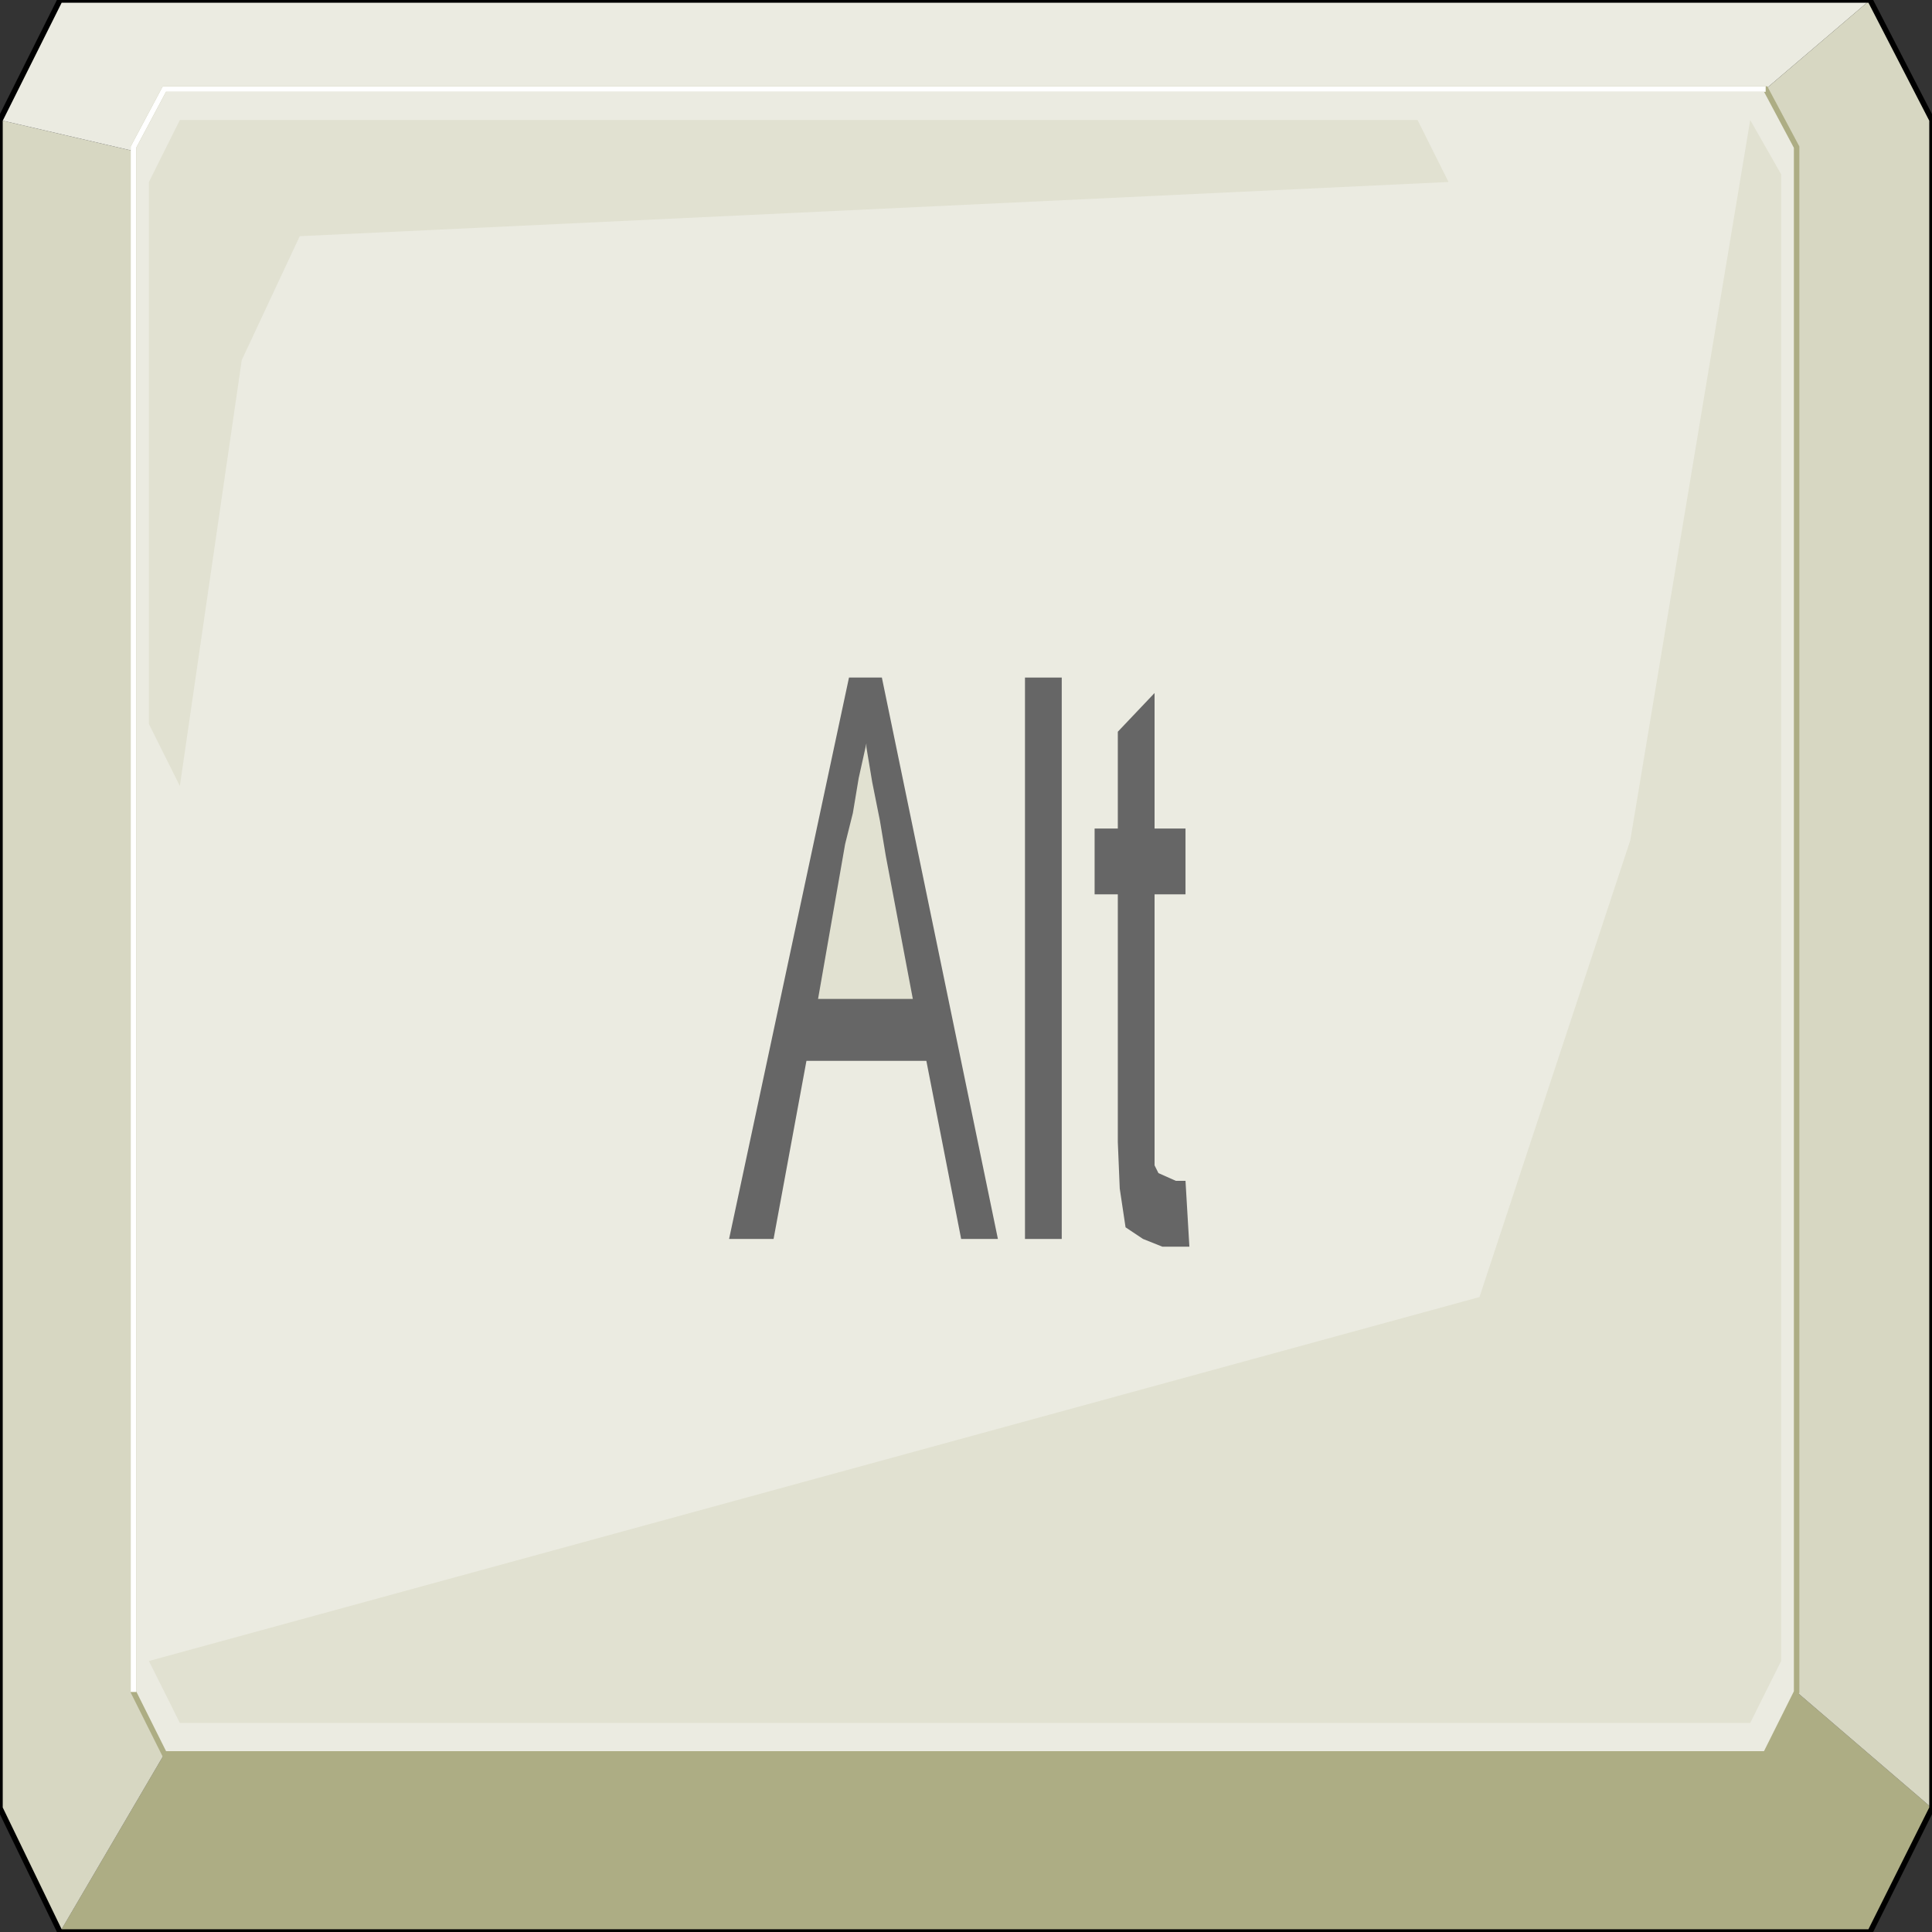 <svg width="150" height="150" viewBox="0 0 150 150" fill="none" xmlns="http://www.w3.org/2000/svg">
<rect x="0" y="0" width="150" height="150" fill="#333333" stroke="none"/>
<g clip-path="url(#clip0_2109_174127)">
<path d="M4.654 150.001L12.762 136.173H137.087L139.489 131.363L150 140.381L145.195 150.001H4.654Z" fill="#ADAD84"/>
<path d="M4.655 150.002L12.763 136.174L10.36 131.364V11.725L0 9.32V140.382L4.655 150.002Z" fill="#D7D7C2"/>
<path d="M145.195 0L137.087 6.914H12.763L10.36 11.723L0 9.319L4.655 0H145.195Z" fill="#EBEBE1"/>
<path d="M145.195 0L137.087 6.914L139.489 11.723V131.363L150 140.381V9.319L145.195 0Z" fill="#D7D7C2"/>
<path d="M0 9.319L4.655 0H145.195L150 9.319V140.381L145.195 150H4.655L0 140.381V9.319Z" stroke="black" stroke-width="0.425"/>
<path d="M10.36 11.423L12.763 6.914H137.087L139.489 11.423V131.363L137.087 136.173H12.763L10.36 131.363V11.423Z" fill="#EBEBE1" stroke="#ADAD84" stroke-width="0.425"/>
<path d="M23.273 18.338L18.769 27.958L13.964 61.024L11.562 56.214V14.13L13.964 9.32H110.06L112.462 14.13L23.273 18.338Z" fill="#E1E1D1"/>
<path d="M10.36 131.363V11.423L12.763 6.914H137.087" stroke="white" stroke-width="0.425"/>
<path d="M114.865 100.703L126.577 65.232L135.886 9.32L138.288 13.529V128.96L135.886 133.769H13.964L11.562 128.96L114.865 100.703Z" fill="#E1E1D1"/>
<path d="M92.042 91.68L92.343 96.791H92.193H91.892H90.241L88.739 96.189L87.388 95.288L86.937 92.282L86.787 88.674V87.472V69.436H84.985V64.326H86.787V56.811L89.64 53.805V64.326H92.042V69.436H89.64V90.478L89.94 91.079L91.292 91.68H92.042Z" fill="#666666"/>
<path d="M79.58 96.193V52.605H82.433V96.193H79.58Z" fill="#666666"/>
<path d="M56.606 96.193L65.916 52.605H68.468L77.477 96.193H74.624L71.922 82.365H62.612L60.06 96.193H56.606Z" fill="#666666"/>
<path d="M63.514 77.555H70.871L68.769 66.432L68.319 63.727L67.718 60.721L67.267 58.015V57.715L66.667 60.42L66.216 63.126L65.616 65.531L63.514 77.555Z" fill="#E1E1D1"/>
</g>
<defs>
<clipPath id="clip0_2109_174127">
<rect width="150" height="150" fill="white"/>
</clipPath>
</defs>
</svg>
